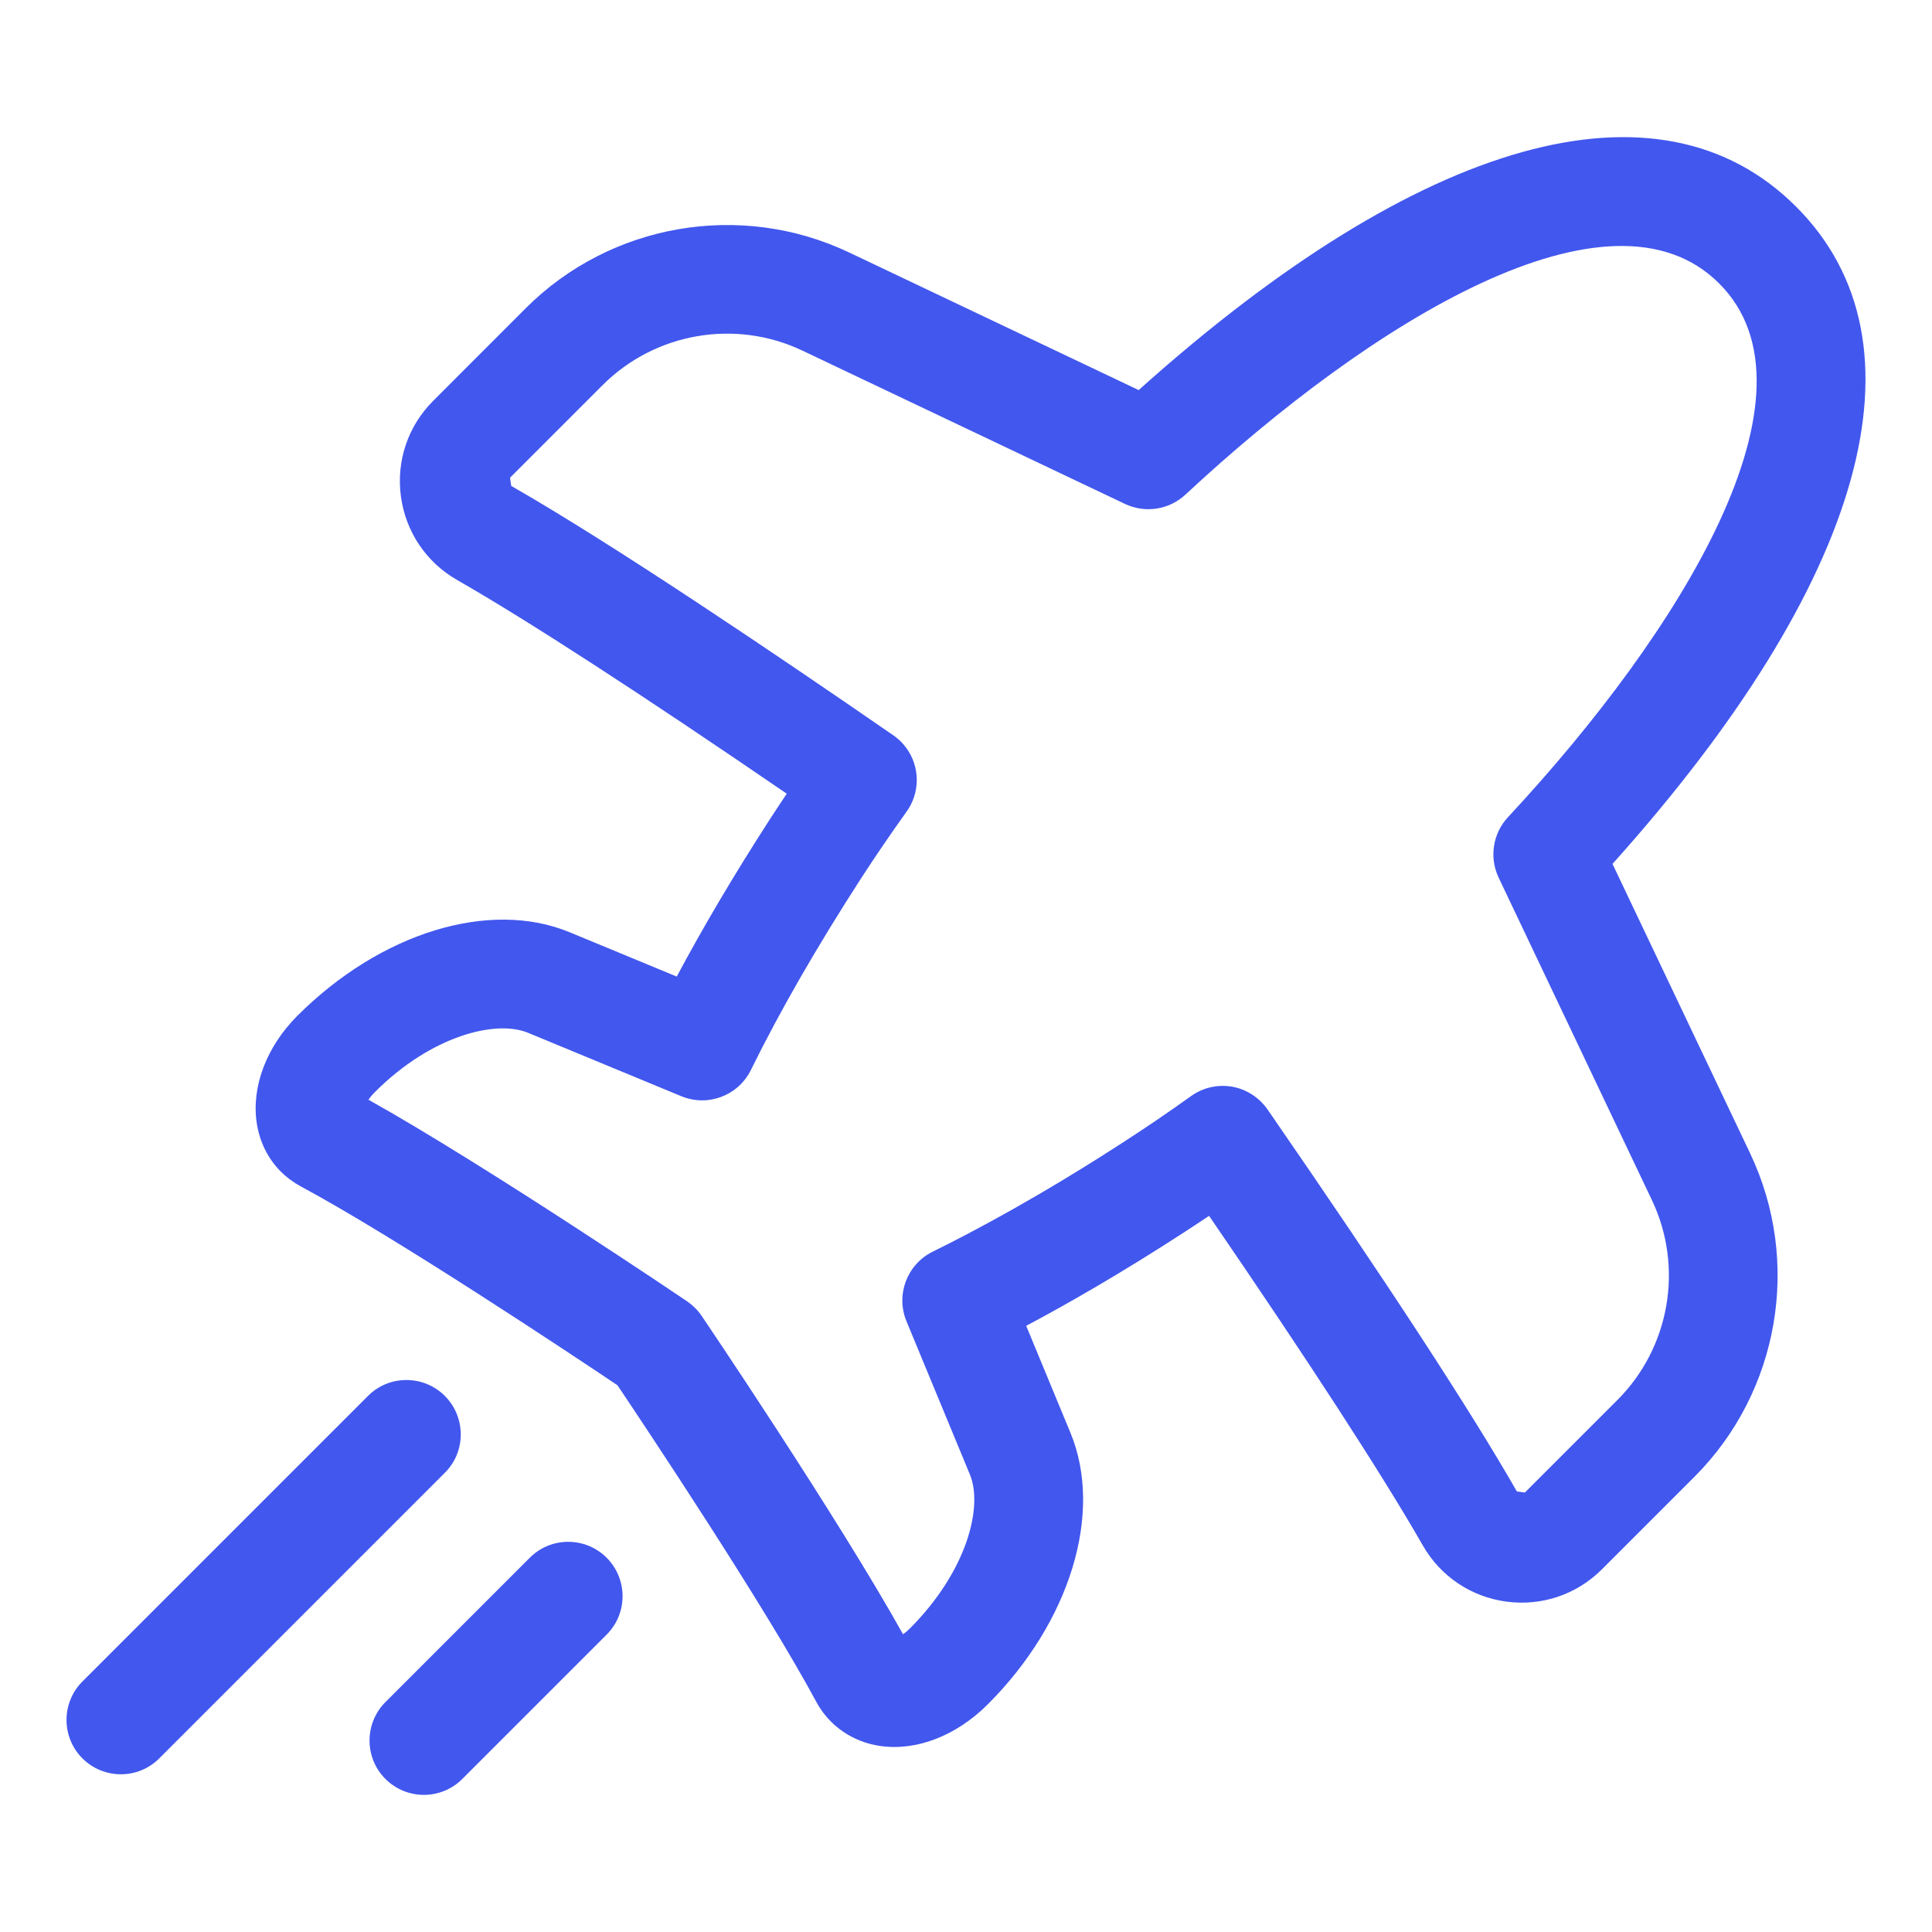 <svg width="32" height="32" viewBox="0 0 32 32" fill="none" xmlns="http://www.w3.org/2000/svg">
    <path d="M7.368 23.121C7.017 22.77 6.446 22.769 6.095 23.121L1.365 27.851C1.014 28.202 1.014 28.773 1.365 29.124C1.716 29.475 2.287 29.476 2.638 29.124L7.368 24.394C7.72 24.043 7.719 23.473 7.368 23.121ZM10.048 25.801C9.697 25.45 9.126 25.449 8.775 25.801L6.384 28.192C6.033 28.543 6.033 29.114 6.384 29.465C6.735 29.816 7.306 29.817 7.657 29.465L10.048 27.074C10.4 26.723 10.399 26.153 10.048 25.801ZM28.988 19.104L26.708 14.309C30.901 9.636 32.012 5.686 29.748 3.422C27.484 1.158 23.534 2.268 18.86 6.461L14.065 4.182C12.267 3.328 10.114 3.699 8.707 5.106L7.175 6.639C6.756 7.058 6.562 7.635 6.64 8.221C6.719 8.808 7.059 9.314 7.574 9.608C8.737 10.274 10.614 11.491 13.031 13.146C12.935 13.289 12.842 13.431 12.75 13.572C12.165 14.478 11.649 15.35 11.209 16.175L9.435 15.441C8.113 14.894 6.308 15.443 4.926 16.824C4.415 17.335 4.163 17.998 4.252 18.598C4.299 18.913 4.439 19.194 4.653 19.407C4.748 19.502 4.858 19.583 4.979 19.649C6.561 20.497 9.544 22.485 10.227 22.944C10.688 23.631 12.673 26.608 13.522 28.191C13.734 28.582 14.118 28.851 14.574 28.918C15.173 29.007 15.835 28.755 16.363 28.227C17.728 26.862 18.277 25.056 17.731 23.734L16.997 21.96C17.688 21.593 18.575 21.084 19.6 20.419C19.741 20.328 19.883 20.234 20.026 20.138C21.683 22.557 22.9 24.434 23.565 25.595C23.858 26.109 24.364 26.449 24.951 26.528C25.537 26.606 26.115 26.411 26.534 25.992L28.067 24.459C29.47 23.054 29.842 20.901 28.988 19.104ZM25.257 24.721L25.124 24.703C24.358 23.363 22.968 21.234 20.993 18.374C20.855 18.178 20.645 18.041 20.408 17.999C20.17 17.958 19.926 18.013 19.73 18.153C19.357 18.42 18.987 18.672 18.62 18.909C17.243 19.803 16.135 20.394 15.448 20.732C15.023 20.942 14.833 21.445 15.014 21.884L16.065 24.424C16.285 24.957 16.017 26.025 15.071 26.972C15.031 27.012 14.992 27.044 14.957 27.068C13.866 25.113 11.64 21.821 11.617 21.789C11.586 21.743 11.55 21.7 11.51 21.661C11.475 21.626 11.437 21.594 11.396 21.565C11.369 21.545 8.047 19.301 6.103 18.215C6.13 18.176 6.166 18.131 6.215 18.083C7.144 17.154 8.213 16.886 8.745 17.106L11.285 18.157C11.724 18.338 12.227 18.148 12.437 17.723C12.918 16.745 13.532 15.678 14.261 14.55C14.497 14.186 14.749 13.816 15.016 13.443C15.157 13.247 15.212 13.002 15.171 12.765C15.13 12.527 14.994 12.316 14.796 12.179C12.831 10.822 10.139 9.004 8.467 8.048L8.448 7.912L9.981 6.379C10.851 5.509 12.181 5.279 13.292 5.808L18.634 8.347C18.968 8.505 19.363 8.444 19.634 8.193C22.723 5.318 26.669 2.889 28.475 4.695C30.281 6.501 27.852 10.446 24.976 13.536C24.725 13.806 24.664 14.202 24.822 14.536L27.361 19.878C27.889 20.988 27.659 22.319 26.789 23.189L25.257 24.721Z" fill="#4257EE"/>
</svg>
